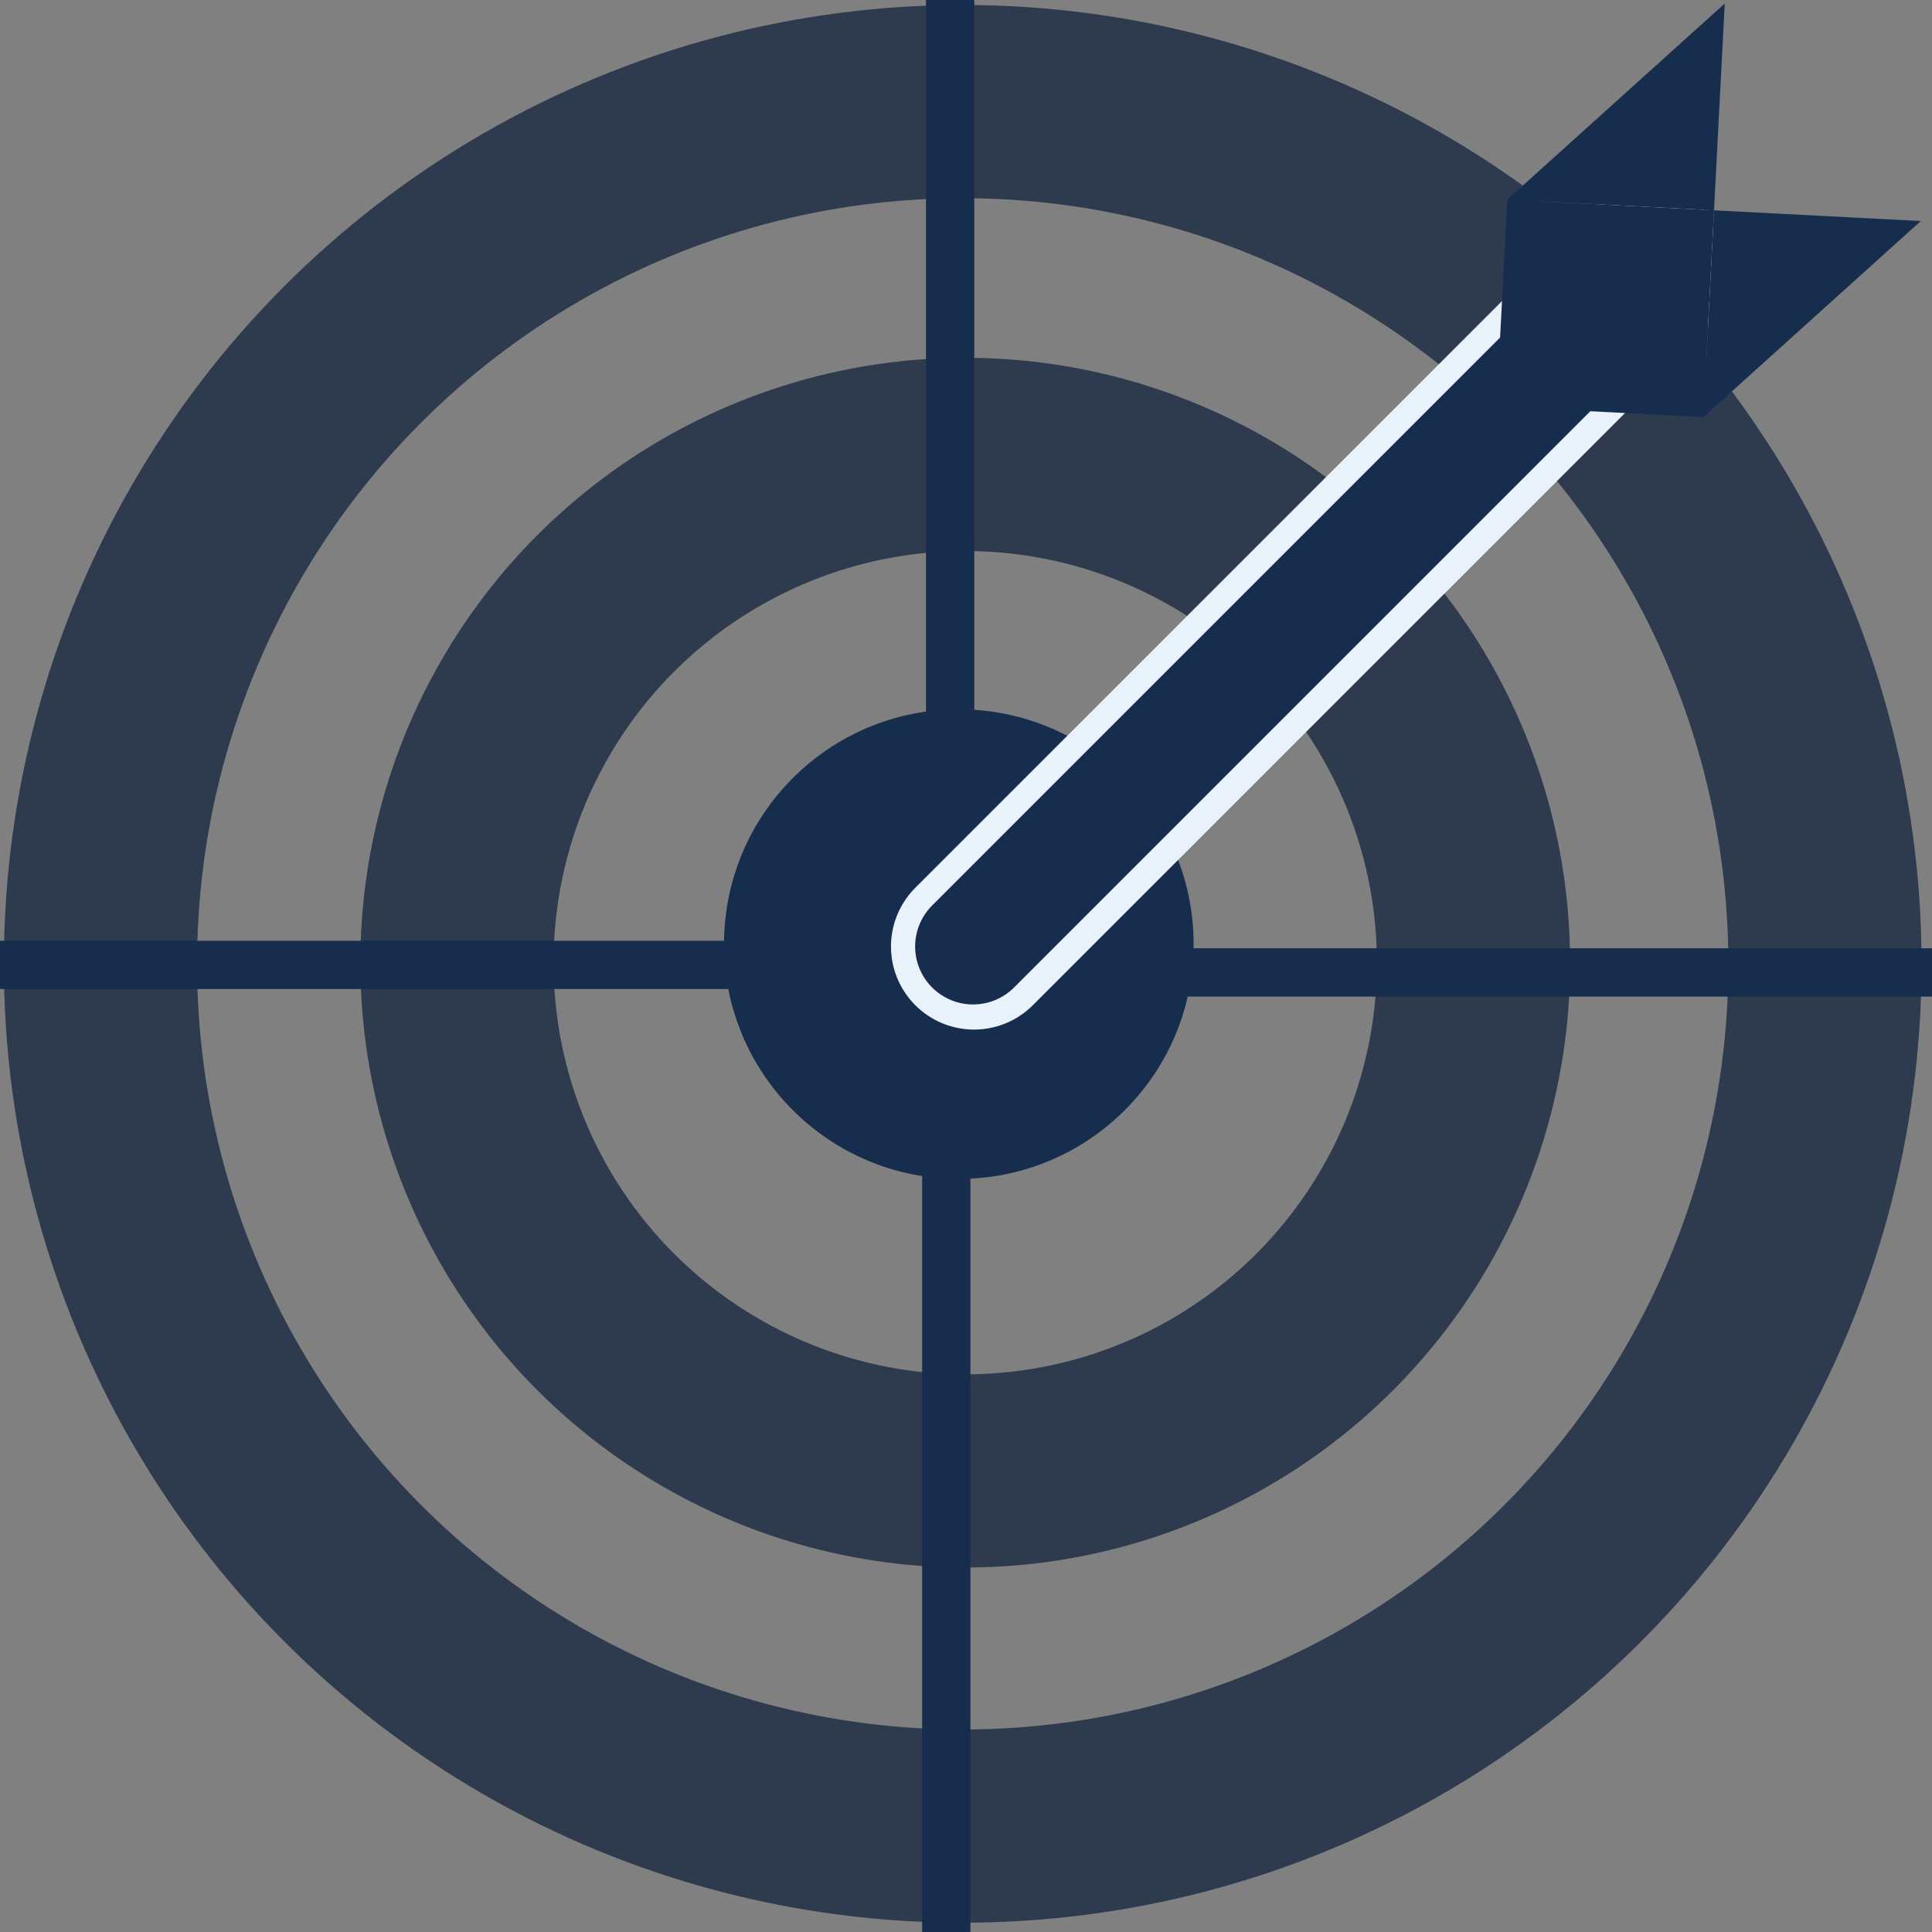 <?xml version="1.0" encoding="UTF-8"?>
<svg id="Ebene_1" xmlns="http://www.w3.org/2000/svg" viewBox="0 0 200 200">
  <rect x="0" y="0" width="200" height="200" fill="#808080" stroke="none"/>
  <defs>
    <style>
      .cls-1 {
        stroke: #2e3a4d;
        stroke-width: 20px;
      }

      .cls-1, .cls-2, .cls-3, .cls-4 {
        fill: none;
        stroke-miterlimit: 10;
      }

      .cls-5 {
        fill: #172d4d;
      }

      .cls-2 {
        stroke-width: 5px;
      }

      .cls-2, .cls-3 {
        stroke: #172d4d;
      }

      .cls-2, .cls-3, .cls-4 {
        stroke-linecap: round;
      }

      .cls-3 {
        stroke-width: 12px;
      }

      .cls-4 {
        stroke: #e9f2fa;
        stroke-width: 17.2px;
      }
    </style>
  </defs>
  <circle class="cls-1" cx="99.659" cy="99.777" r="89.26"/>
  <circle class="cls-1" cx="99.921" cy="99.655" r="52.615"/>
  <line class="cls-2" x1="98.357" y1="-2.205" x2="98.357" y2="79.404"/>
  <line class="cls-2" x1="121.747" y1="100.666" x2="203.529" y2="100.666"/>
  <circle class="cls-5" cx="99.257" cy="97.734" r="24.306"/>
  <line class="cls-4" x1="100.834" y1="97.981" x2="170.659" y2="28.156"/>
  <line class="cls-3" x1="100.734" y1="97.981" x2="170.559" y2="28.156"/>
  <g>
    <rect class="cls-5" x="155.461" y="21.203" width="21.435" height="21.435" transform="translate(125.703 196.224) rotate(-87.034)"/>
    <polyline class="cls-5" points="176.326 43.178 177.435 21.772 198.841 22.881"/>
    <polyline class="cls-5" points="178.544 .366 177.435 21.772 156.029 20.663"/>
  </g>
  <line class="cls-2" x1="-.814" y1="99.885" x2="80.895" y2="99.885"/>
  <line class="cls-2" x1="97.957" y1="121.481" x2="97.957" y2="202.205"/>
</svg>